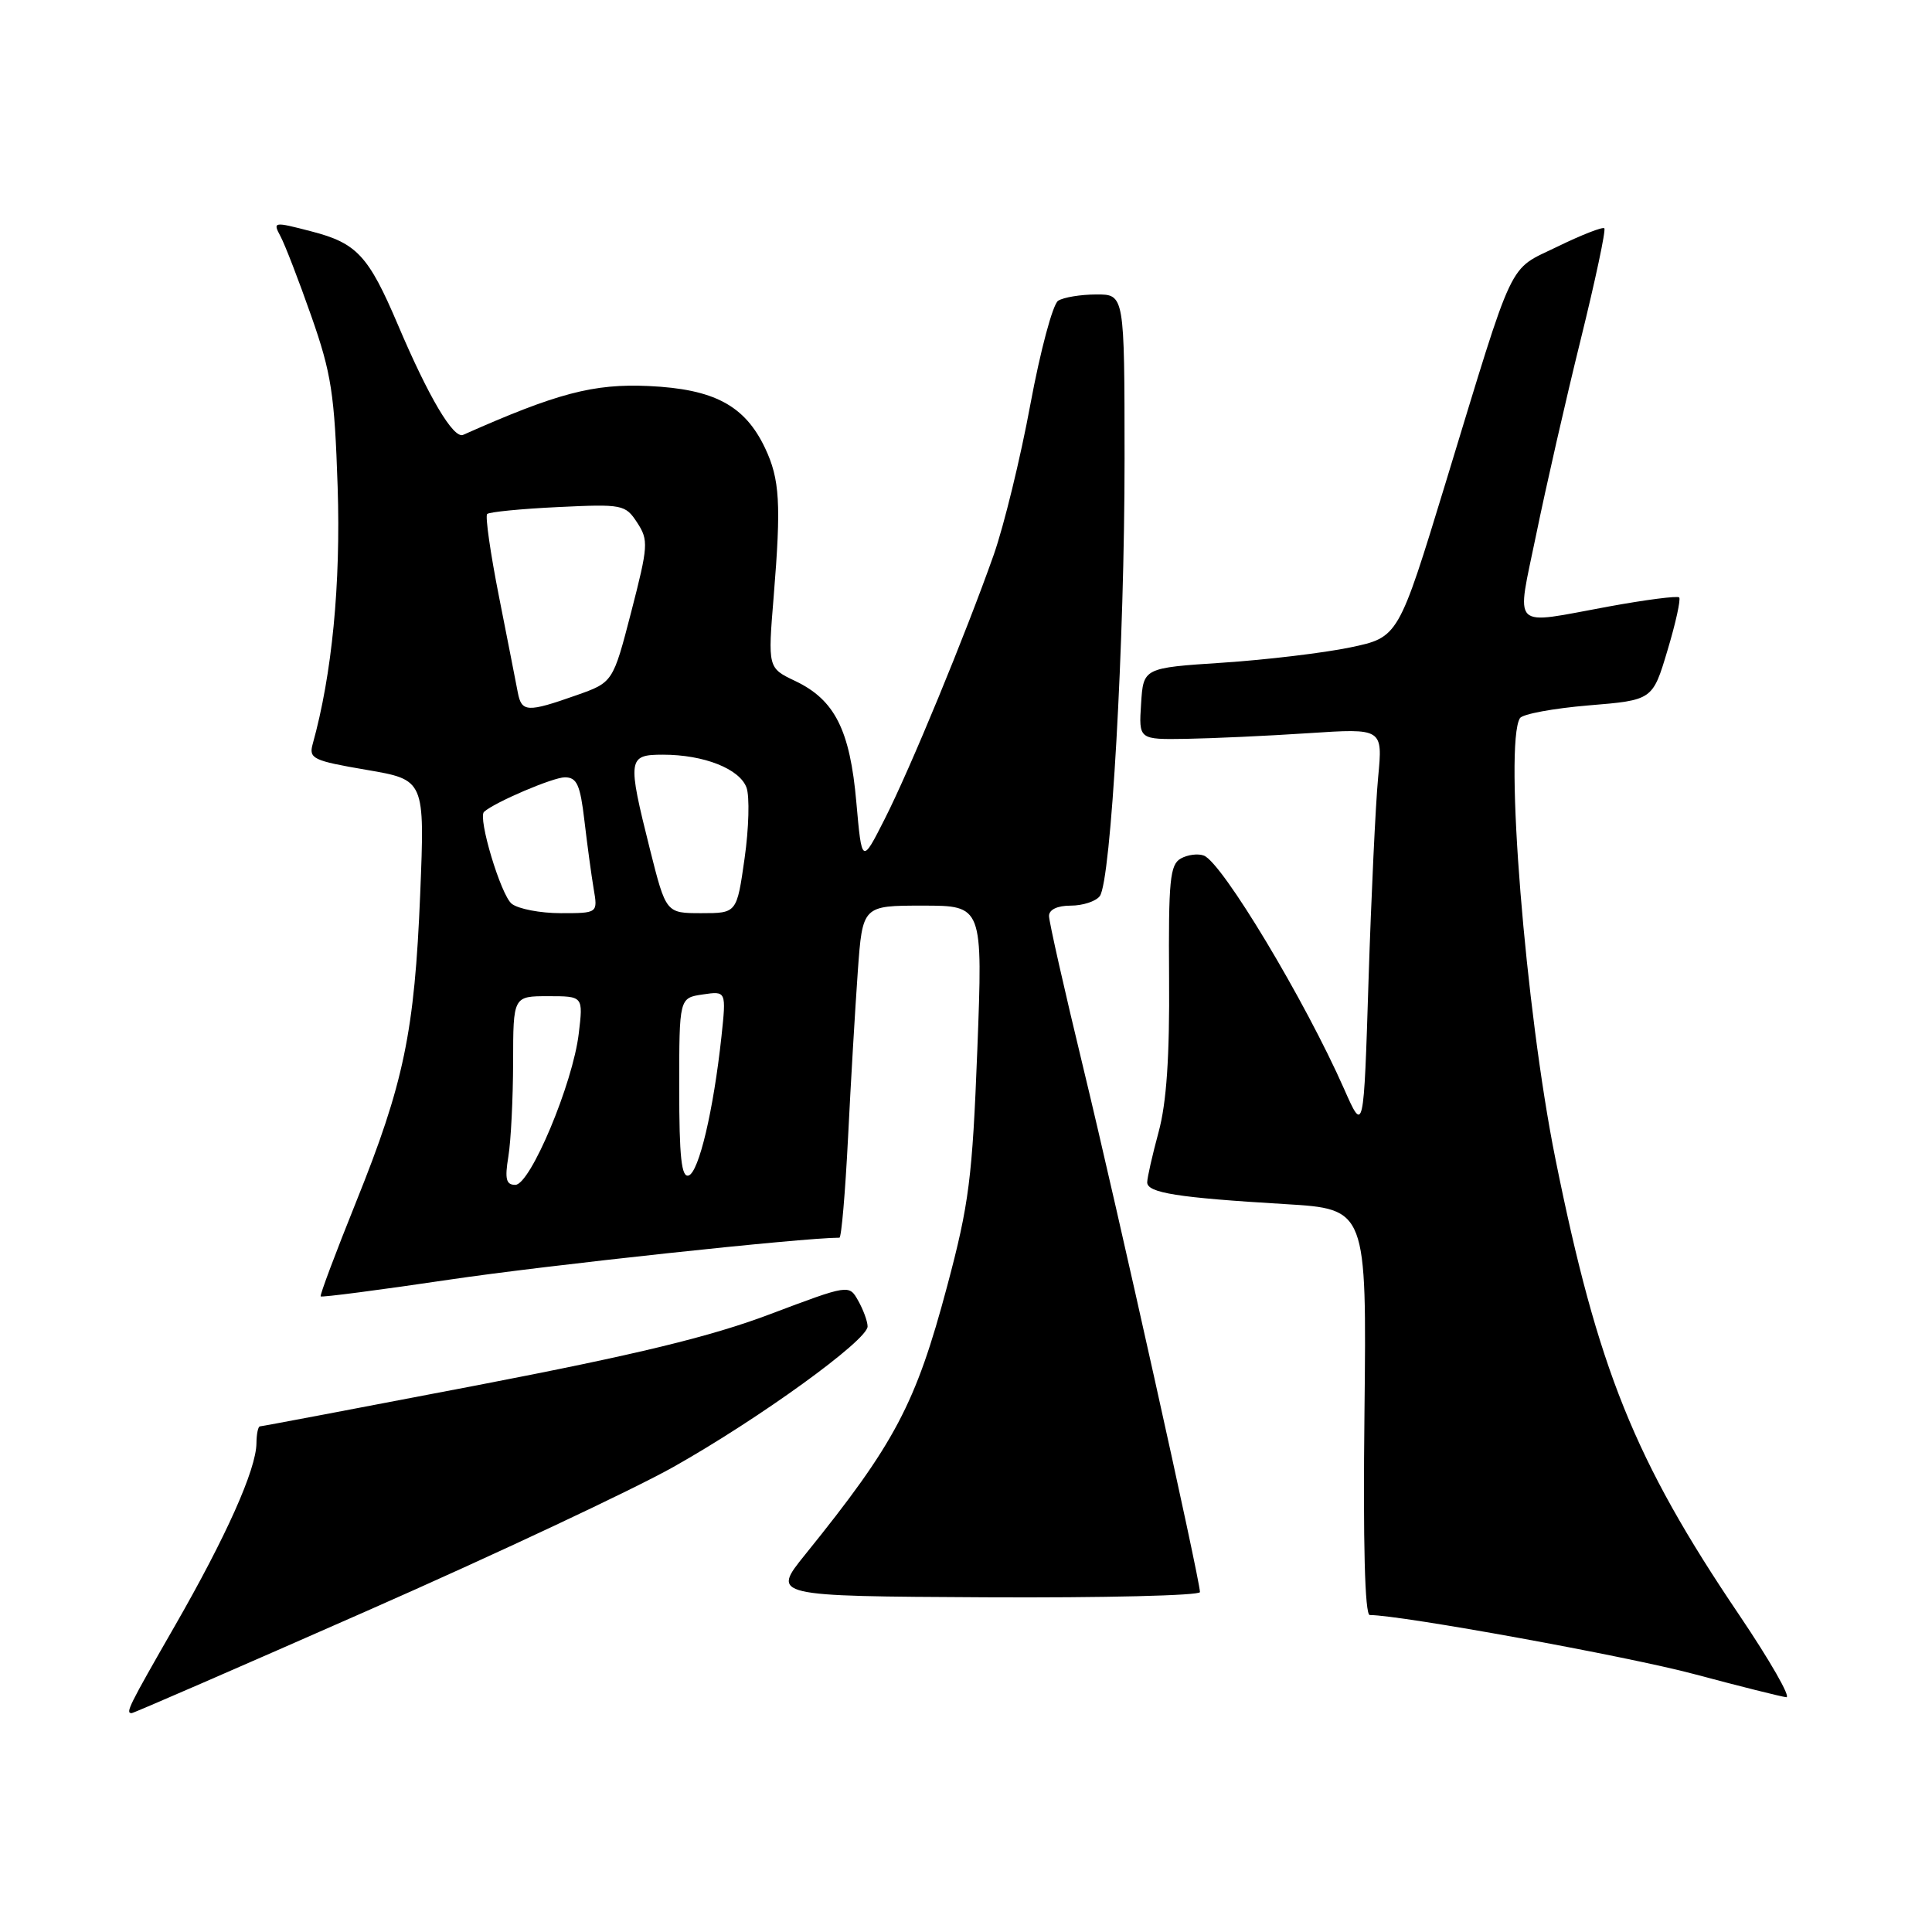 <?xml version="1.0" encoding="UTF-8" standalone="no"?>
<!DOCTYPE svg PUBLIC "-//W3C//DTD SVG 1.1//EN" "http://www.w3.org/Graphics/SVG/1.1/DTD/svg11.dtd" >
<svg xmlns="http://www.w3.org/2000/svg" xmlns:xlink="http://www.w3.org/1999/xlink" version="1.1" viewBox="0 0 256 256">
 <g >
 <path fill="currentColor"
d=" M 48.70 213.42 C 65.64 205.96 83.87 197.39 89.21 194.39 C 100.57 188.00 115.02 177.55 114.96 175.75 C 114.95 175.06 114.38 173.53 113.71 172.34 C 112.50 170.19 112.50 170.19 102.00 174.15 C 94.14 177.12 84.39 179.48 63.20 183.56 C 47.63 186.55 34.69 189.00 34.45 189.00 C 34.20 189.00 33.99 190.01 33.98 191.25 C 33.94 194.71 29.99 203.56 23.18 215.42 C 17.01 226.17 16.60 227.00 17.45 227.00 C 17.69 227.00 31.75 220.89 48.70 213.42 Z  M 230.46 214.00 C 216.57 193.46 211.72 181.42 206.09 153.50 C 202.13 133.88 199.29 98.57 201.40 95.16 C 201.73 94.62 205.83 93.86 210.49 93.47 C 218.98 92.77 218.98 92.77 220.95 86.18 C 222.04 82.56 222.73 79.40 222.50 79.16 C 222.26 78.93 218.05 79.47 213.14 80.37 C 199.97 82.78 200.91 83.72 203.57 70.75 C 204.84 64.56 207.47 53.01 209.43 45.08 C 211.39 37.14 212.81 30.47 212.58 30.25 C 212.36 30.03 209.57 31.12 206.39 32.67 C 199.70 35.94 200.85 33.51 191.55 63.98 C 185.30 84.45 185.30 84.45 178.90 85.79 C 175.38 86.52 167.78 87.43 162.00 87.81 C 151.50 88.50 151.50 88.50 151.20 93.25 C 150.89 98.00 150.89 98.00 157.20 97.90 C 160.66 97.84 167.94 97.51 173.37 97.15 C 183.23 96.50 183.23 96.50 182.61 103.00 C 182.27 106.58 181.70 118.65 181.34 129.84 C 180.70 150.18 180.70 150.18 178.10 144.29 C 172.91 132.54 161.95 114.30 159.52 113.37 C 158.75 113.07 157.37 113.25 156.46 113.76 C 155.02 114.57 154.82 116.68 154.91 129.59 C 154.99 140.02 154.57 146.15 153.52 150.00 C 152.70 153.03 152.02 156.02 152.01 156.66 C 152.00 158.06 156.03 158.70 170.30 159.55 C 181.09 160.20 181.09 160.20 180.80 187.10 C 180.60 204.56 180.85 214.00 181.50 214.00 C 185.68 214.01 215.63 219.46 224.50 221.83 C 230.55 223.45 236.04 224.82 236.69 224.89 C 237.35 224.95 234.54 220.05 230.46 214.00 Z  M 159.00 210.96 C 159.00 209.33 148.04 160.09 143.55 141.53 C 141.05 131.20 139.00 122.13 139.00 121.37 C 139.00 120.53 140.10 120.00 141.88 120.00 C 143.46 120.00 145.19 119.44 145.72 118.75 C 147.22 116.83 149.02 84.98 149.01 60.75 C 149.00 39.00 149.00 39.00 145.25 39.02 C 143.19 39.02 140.92 39.40 140.21 39.85 C 139.50 40.30 137.85 46.48 136.53 53.58 C 135.22 60.69 133.03 69.65 131.68 73.50 C 127.93 84.11 120.63 101.82 117.23 108.52 C 114.20 114.50 114.20 114.50 113.47 106.31 C 112.63 96.73 110.62 92.74 105.38 90.24 C 101.74 88.51 101.74 88.51 102.52 79.00 C 103.52 66.72 103.33 63.50 101.37 59.36 C 98.69 53.72 94.62 51.55 85.95 51.15 C 78.64 50.82 73.83 52.08 61.37 57.62 C 60.09 58.19 56.79 52.62 52.71 43.00 C 48.83 33.89 47.29 32.22 41.30 30.67 C 36.23 29.35 36.13 29.37 37.16 31.30 C 37.75 32.39 39.59 37.16 41.25 41.89 C 43.91 49.47 44.33 52.18 44.74 64.50 C 45.16 77.40 44.00 89.38 41.43 98.60 C 40.90 100.52 41.48 100.80 48.57 102.01 C 56.29 103.33 56.29 103.33 55.68 118.42 C 54.93 136.77 53.52 143.53 47.17 159.30 C 44.47 166.01 42.36 171.62 42.49 171.78 C 42.62 171.93 50.32 170.93 59.61 169.55 C 72.27 167.67 106.39 164.00 111.23 164.00 C 111.49 164.00 112.00 158.04 112.37 150.75 C 112.73 143.46 113.32 133.56 113.66 128.75 C 114.29 120.00 114.29 120.00 122.26 120.00 C 130.23 120.00 130.23 120.00 129.50 139.10 C 128.84 156.10 128.41 159.52 125.51 170.40 C 121.33 186.08 118.60 191.24 106.68 206.00 C 102.24 211.50 102.24 211.50 130.62 211.65 C 146.23 211.73 159.00 211.42 159.00 210.96 Z  M 67.36 153.25 C 67.70 151.19 67.98 145.56 67.99 140.75 C 68.00 132.00 68.00 132.00 72.64 132.00 C 77.28 132.00 77.28 132.00 76.69 136.94 C 75.91 143.57 70.27 157.00 68.28 157.00 C 67.06 157.00 66.87 156.23 67.36 153.25 Z  M 90.00 144.20 C 90.00 132.23 90.00 132.23 93.12 131.77 C 96.24 131.31 96.24 131.31 95.59 137.41 C 94.54 147.11 92.61 155.31 91.25 155.76 C 90.30 156.07 90.00 153.32 90.00 144.20 Z  M 67.80 119.75 C 66.37 118.61 63.28 108.34 64.14 107.57 C 65.57 106.29 73.28 103.00 74.84 103.00 C 76.44 103.00 76.88 103.97 77.44 108.75 C 77.81 111.91 78.36 115.96 78.66 117.75 C 79.22 121.00 79.22 121.00 74.30 121.00 C 71.60 121.00 68.67 120.44 67.80 119.75 Z  M 86.12 112.54 C 83.11 100.52 83.18 100.00 87.85 100.00 C 93.27 100.00 98.01 101.87 98.92 104.37 C 99.34 105.54 99.23 109.76 98.66 113.75 C 97.63 121.00 97.63 121.00 92.94 121.00 C 88.25 121.00 88.25 121.00 86.12 112.54 Z  M 68.61 91.75 C 68.38 90.51 67.25 84.80 66.12 79.06 C 64.98 73.31 64.28 68.39 64.55 68.11 C 64.83 67.84 69.05 67.42 73.93 67.19 C 82.49 66.78 82.86 66.85 84.43 69.25 C 85.95 71.58 85.90 72.32 83.64 81.08 C 81.22 90.42 81.22 90.42 76.36 92.13 C 69.87 94.42 69.11 94.38 68.61 91.75 Z "/>
</g>
</svg>
